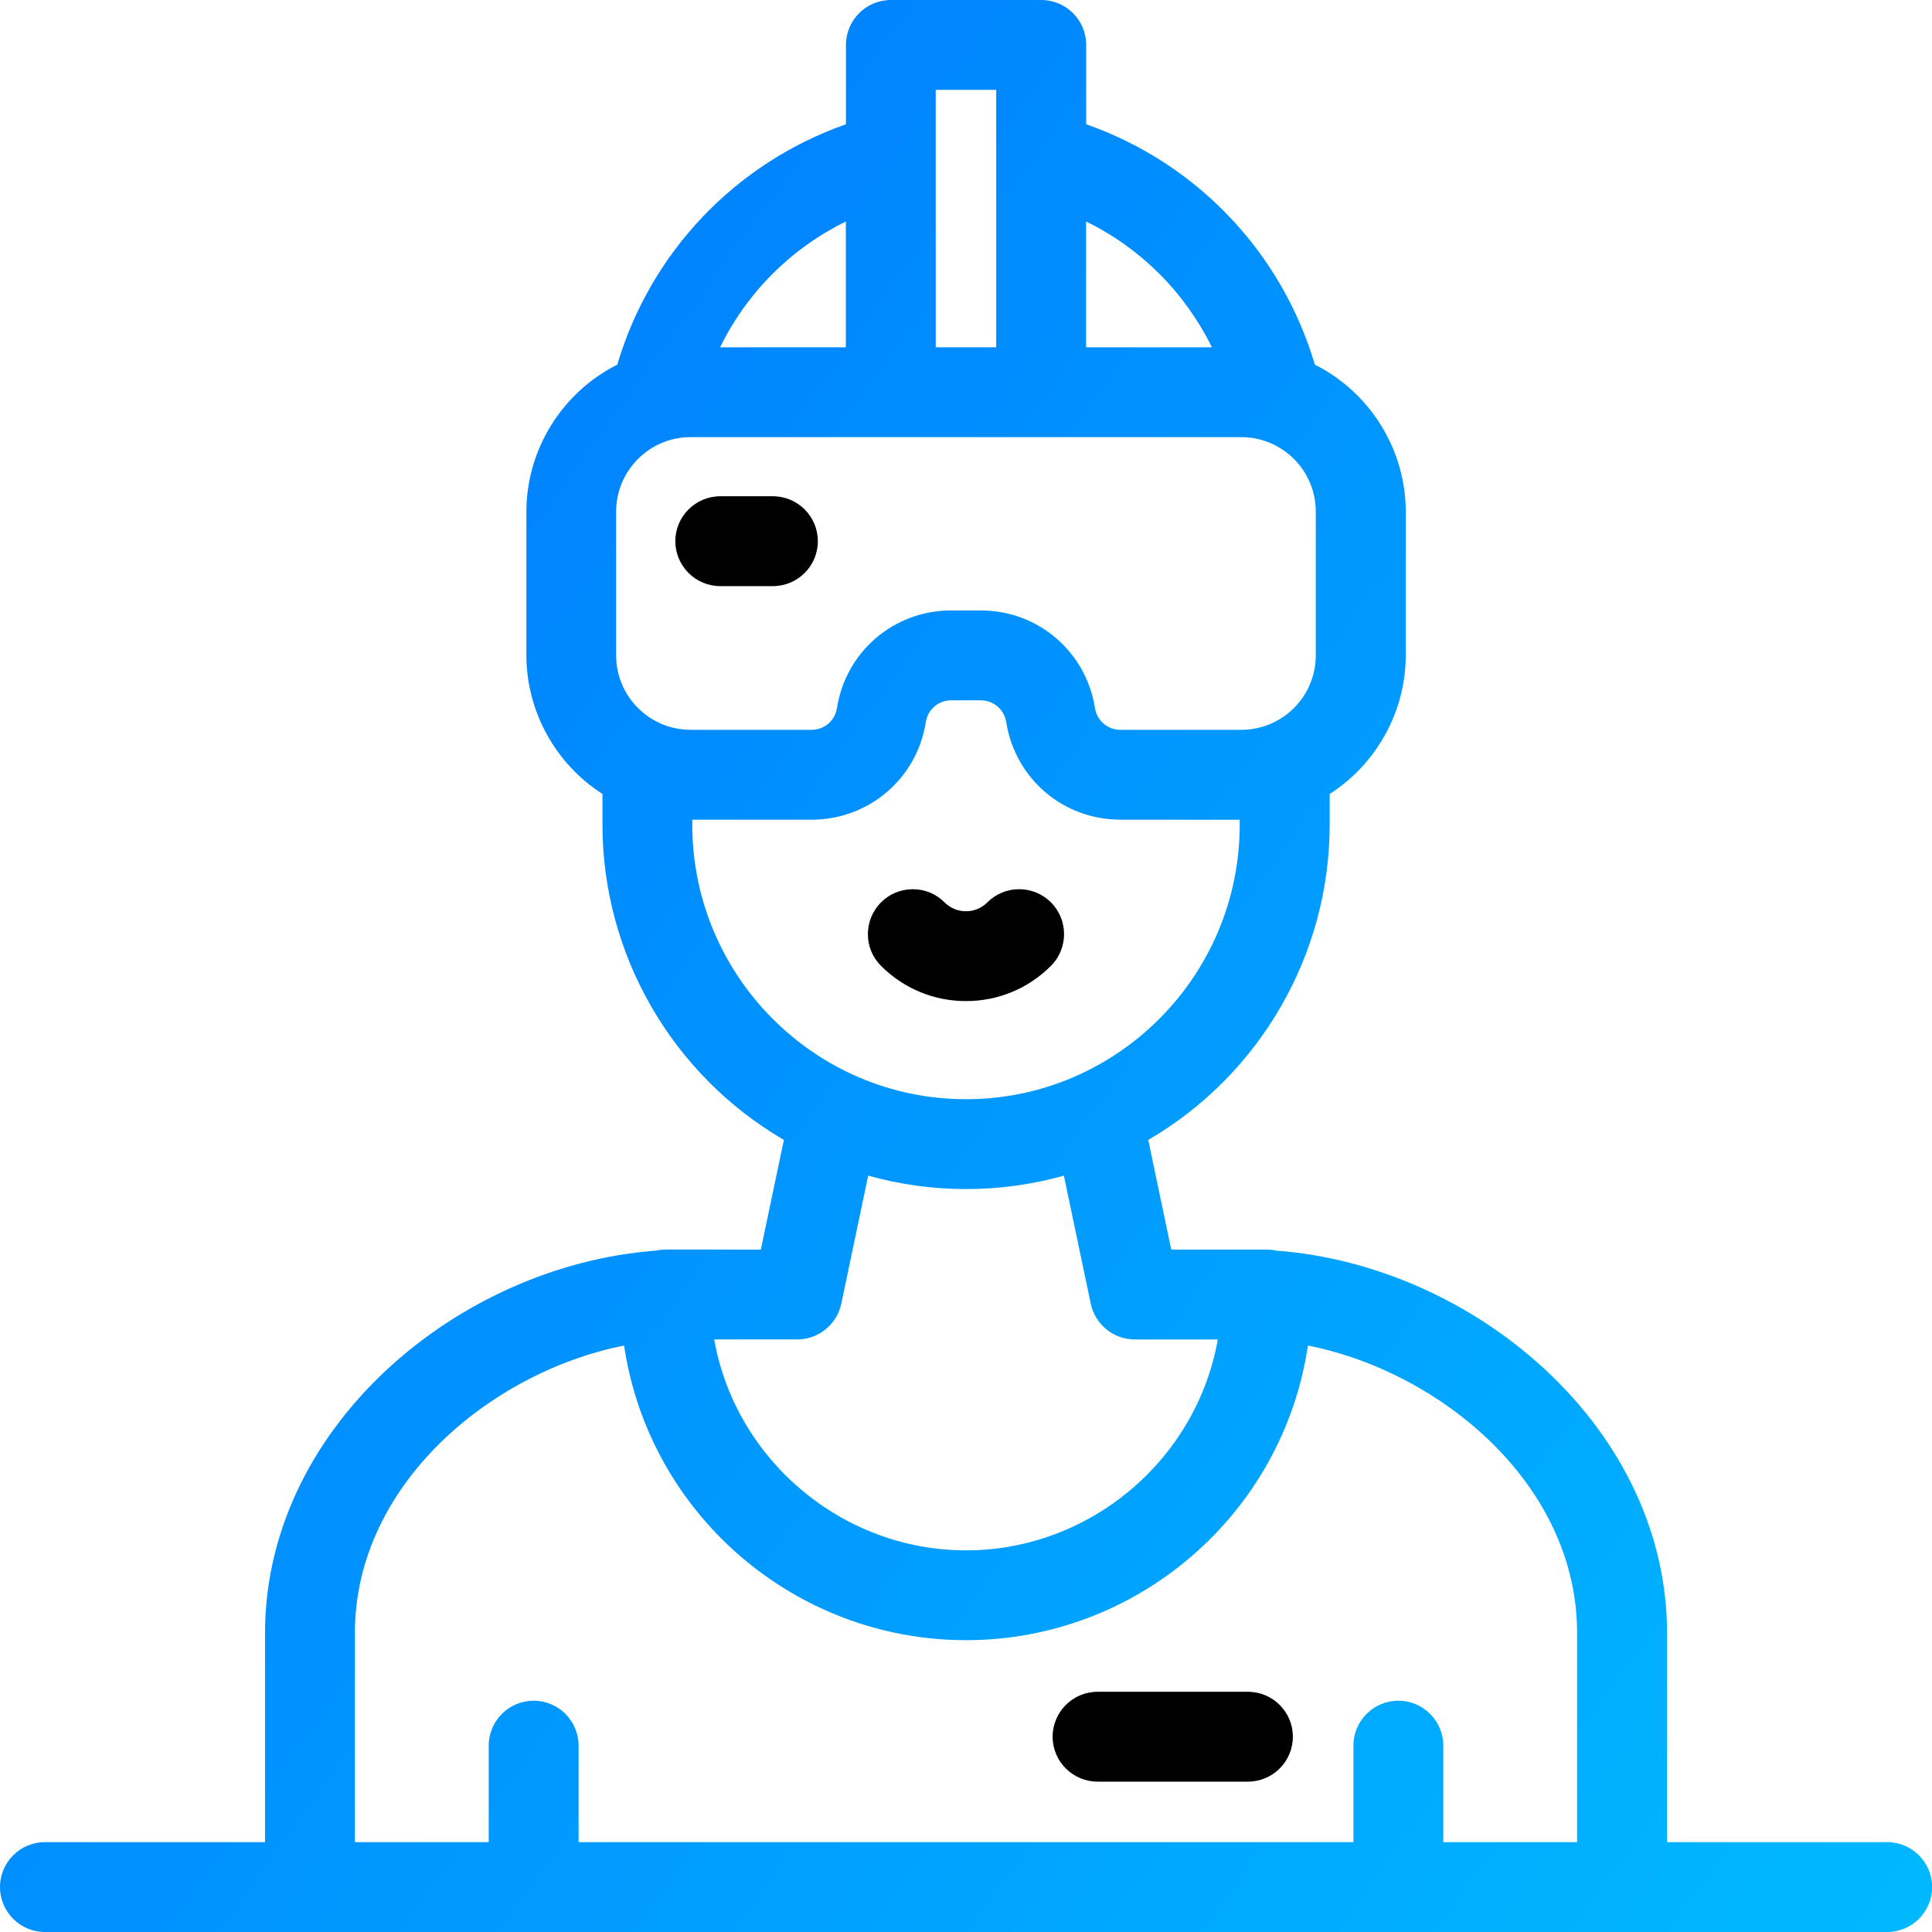<svg xmlns="http://www.w3.org/2000/svg" width="80" height="80" viewBox="0 0 80 80" fill="none">
  <g clip-path="url(#clip0_3325_12963)">
    <path d="M40 41.453C38.671 41.453 37.422 40.935 36.482 39.995C36.13 39.644 35.936 39.177 35.938 38.681C35.938 38.183 36.132 37.716 36.482 37.364C36.834 37.013 37.301 36.82 37.798 36.82C38.296 36.82 38.763 37.014 39.113 37.366C39.35 37.603 39.665 37.733 39.998 37.733C40.333 37.733 40.648 37.603 40.884 37.366C41.236 37.014 41.702 36.82 42.2 36.82C42.698 36.82 43.164 37.014 43.516 37.364C44.242 38.09 44.242 39.27 43.516 39.995C42.577 40.935 41.327 41.453 40 41.453Z" fill="black"/>
    <path d="M1.86 80C0.834 80 0 79.166 0 78.139C0 77.113 0.834 76.279 1.86 76.279H10.975V67.612C10.975 63.617 12.76 59.754 16 56.732C19.048 53.89 23.108 52.088 27.143 51.788C27.319 51.746 27.389 51.739 28.102 51.739H28.75C29.177 51.741 29.736 51.743 30.477 51.743C30.788 51.743 31.129 51.743 31.505 51.743L32.459 47.202C27.819 44.498 24.947 39.516 24.947 34.144V32.876C23 31.631 21.797 29.45 21.797 27.14V21.184C21.797 18.622 23.27 16.248 25.561 15.099C26.933 10.451 30.454 6.75 35.029 5.146V1.86C35.029 0.834 35.864 0 36.89 0H43.116C44.143 0 44.977 0.834 44.977 1.86V5.146C49.552 6.75 53.073 10.451 54.445 15.099C56.736 16.248 58.209 18.622 58.209 21.184V27.14C58.209 29.45 57.006 31.631 55.059 32.876V34.144C55.059 39.516 52.186 44.498 47.546 47.202L48.499 51.743C48.865 51.743 49.197 51.743 49.499 51.743C50.259 51.743 50.831 51.743 51.264 51.741H51.913C52.614 51.741 52.684 51.746 52.862 51.788C56.899 52.088 60.961 53.892 64.009 56.736C67.246 59.758 69.029 63.62 69.029 67.612V76.279H78.144C79.171 76.279 80.005 77.113 80.005 78.139C80.005 79.166 79.171 80 78.144 80H1.86ZM65.304 76.279V67.612C65.304 61.493 59.691 56.814 54.158 55.716C53.123 62.695 47.093 67.916 40 67.916C32.907 67.916 26.878 62.695 25.842 55.716C20.307 56.814 14.696 61.493 14.696 67.612V76.279H20.237V72.284C20.237 71.257 21.071 70.423 22.098 70.423C23.124 70.423 23.958 71.257 23.958 72.284V76.279H56.042V72.284C56.042 71.257 56.876 70.423 57.902 70.423C58.929 70.423 59.763 71.257 59.763 72.284V76.279H65.304ZM29.572 55.464C30.464 60.467 34.884 64.197 40 64.197C45.116 64.197 49.536 60.468 50.428 55.464H46.986C46.11 55.464 45.346 54.842 45.166 53.984L44.053 48.681C42.736 49.05 41.377 49.237 40.003 49.237C38.63 49.237 37.265 49.05 35.949 48.681L34.836 53.984C34.656 54.84 33.89 55.462 33.016 55.462H29.574L29.572 55.464ZM28.665 34.144C28.665 40.414 33.75 45.516 40 45.516C46.25 45.516 51.335 40.416 51.335 34.144V33.943C51.214 33.943 51.062 33.944 50.851 33.944H50.116C49.544 33.943 48.729 33.941 47.527 33.941H46.394C44.023 33.941 42.034 32.242 41.665 29.899C41.583 29.378 41.139 28.998 40.612 28.998H39.389C38.861 28.998 38.419 29.377 38.336 29.899C37.967 32.242 35.978 33.941 33.608 33.941H31.287C30.31 33.941 28.712 33.941 28.667 33.941V34.143L28.665 34.144ZM40.611 25.277C42.981 25.277 44.971 26.978 45.34 29.319C45.422 29.84 45.865 30.22 46.392 30.22H51.402C53.101 30.22 54.484 28.837 54.484 27.138V21.183C54.484 19.484 53.101 18.101 51.402 18.101H28.595C26.896 18.101 25.513 19.484 25.513 21.183V27.138C25.513 28.837 26.896 30.22 28.595 30.22H33.605C34.133 30.22 34.575 29.842 34.657 29.319C35.026 26.977 37.016 25.277 39.386 25.277H40.609H40.611ZM35.025 14.381V9.171C32.757 10.284 30.93 12.108 29.817 14.381H35.025ZM50.181 14.381C49.067 12.11 47.242 10.284 44.972 9.171V14.381H50.181ZM41.251 14.381V3.721H38.746V14.381H41.251Z" fill="url(#paint0_linear_3325_12963)"/>
    <path d="M29.825 24.27C28.799 24.27 27.964 23.436 27.964 22.409C27.964 21.383 28.799 20.549 29.825 20.549H32.005C33.031 20.549 33.865 21.383 33.865 22.409C33.865 23.436 33.031 24.27 32.005 24.27H29.825Z" fill="black"/>
    <path d="M45.448 73.774C44.422 73.774 43.587 72.94 43.587 71.913C43.587 70.887 44.422 70.053 45.448 70.053H51.674C52.701 70.053 53.535 70.887 53.535 71.913C53.535 72.94 52.701 73.774 51.674 73.774H45.448Z" fill="black"/>
  </g>
  <defs>
    <linearGradient id="paint0_linear_3325_12963" x1="-4.96" y1="-19.863" x2="109.376" y2="63.068" gradientUnits="userSpaceOnUse">
      <stop stop-color="#0068FF"/>
      <stop offset="1" stop-color="#00C2FF"/>
    </linearGradient>
    <clipPath id="clip0_3325_12963">
      <rect width="80" height="80" fill="white"/>
    </clipPath>
  </defs>
</svg>